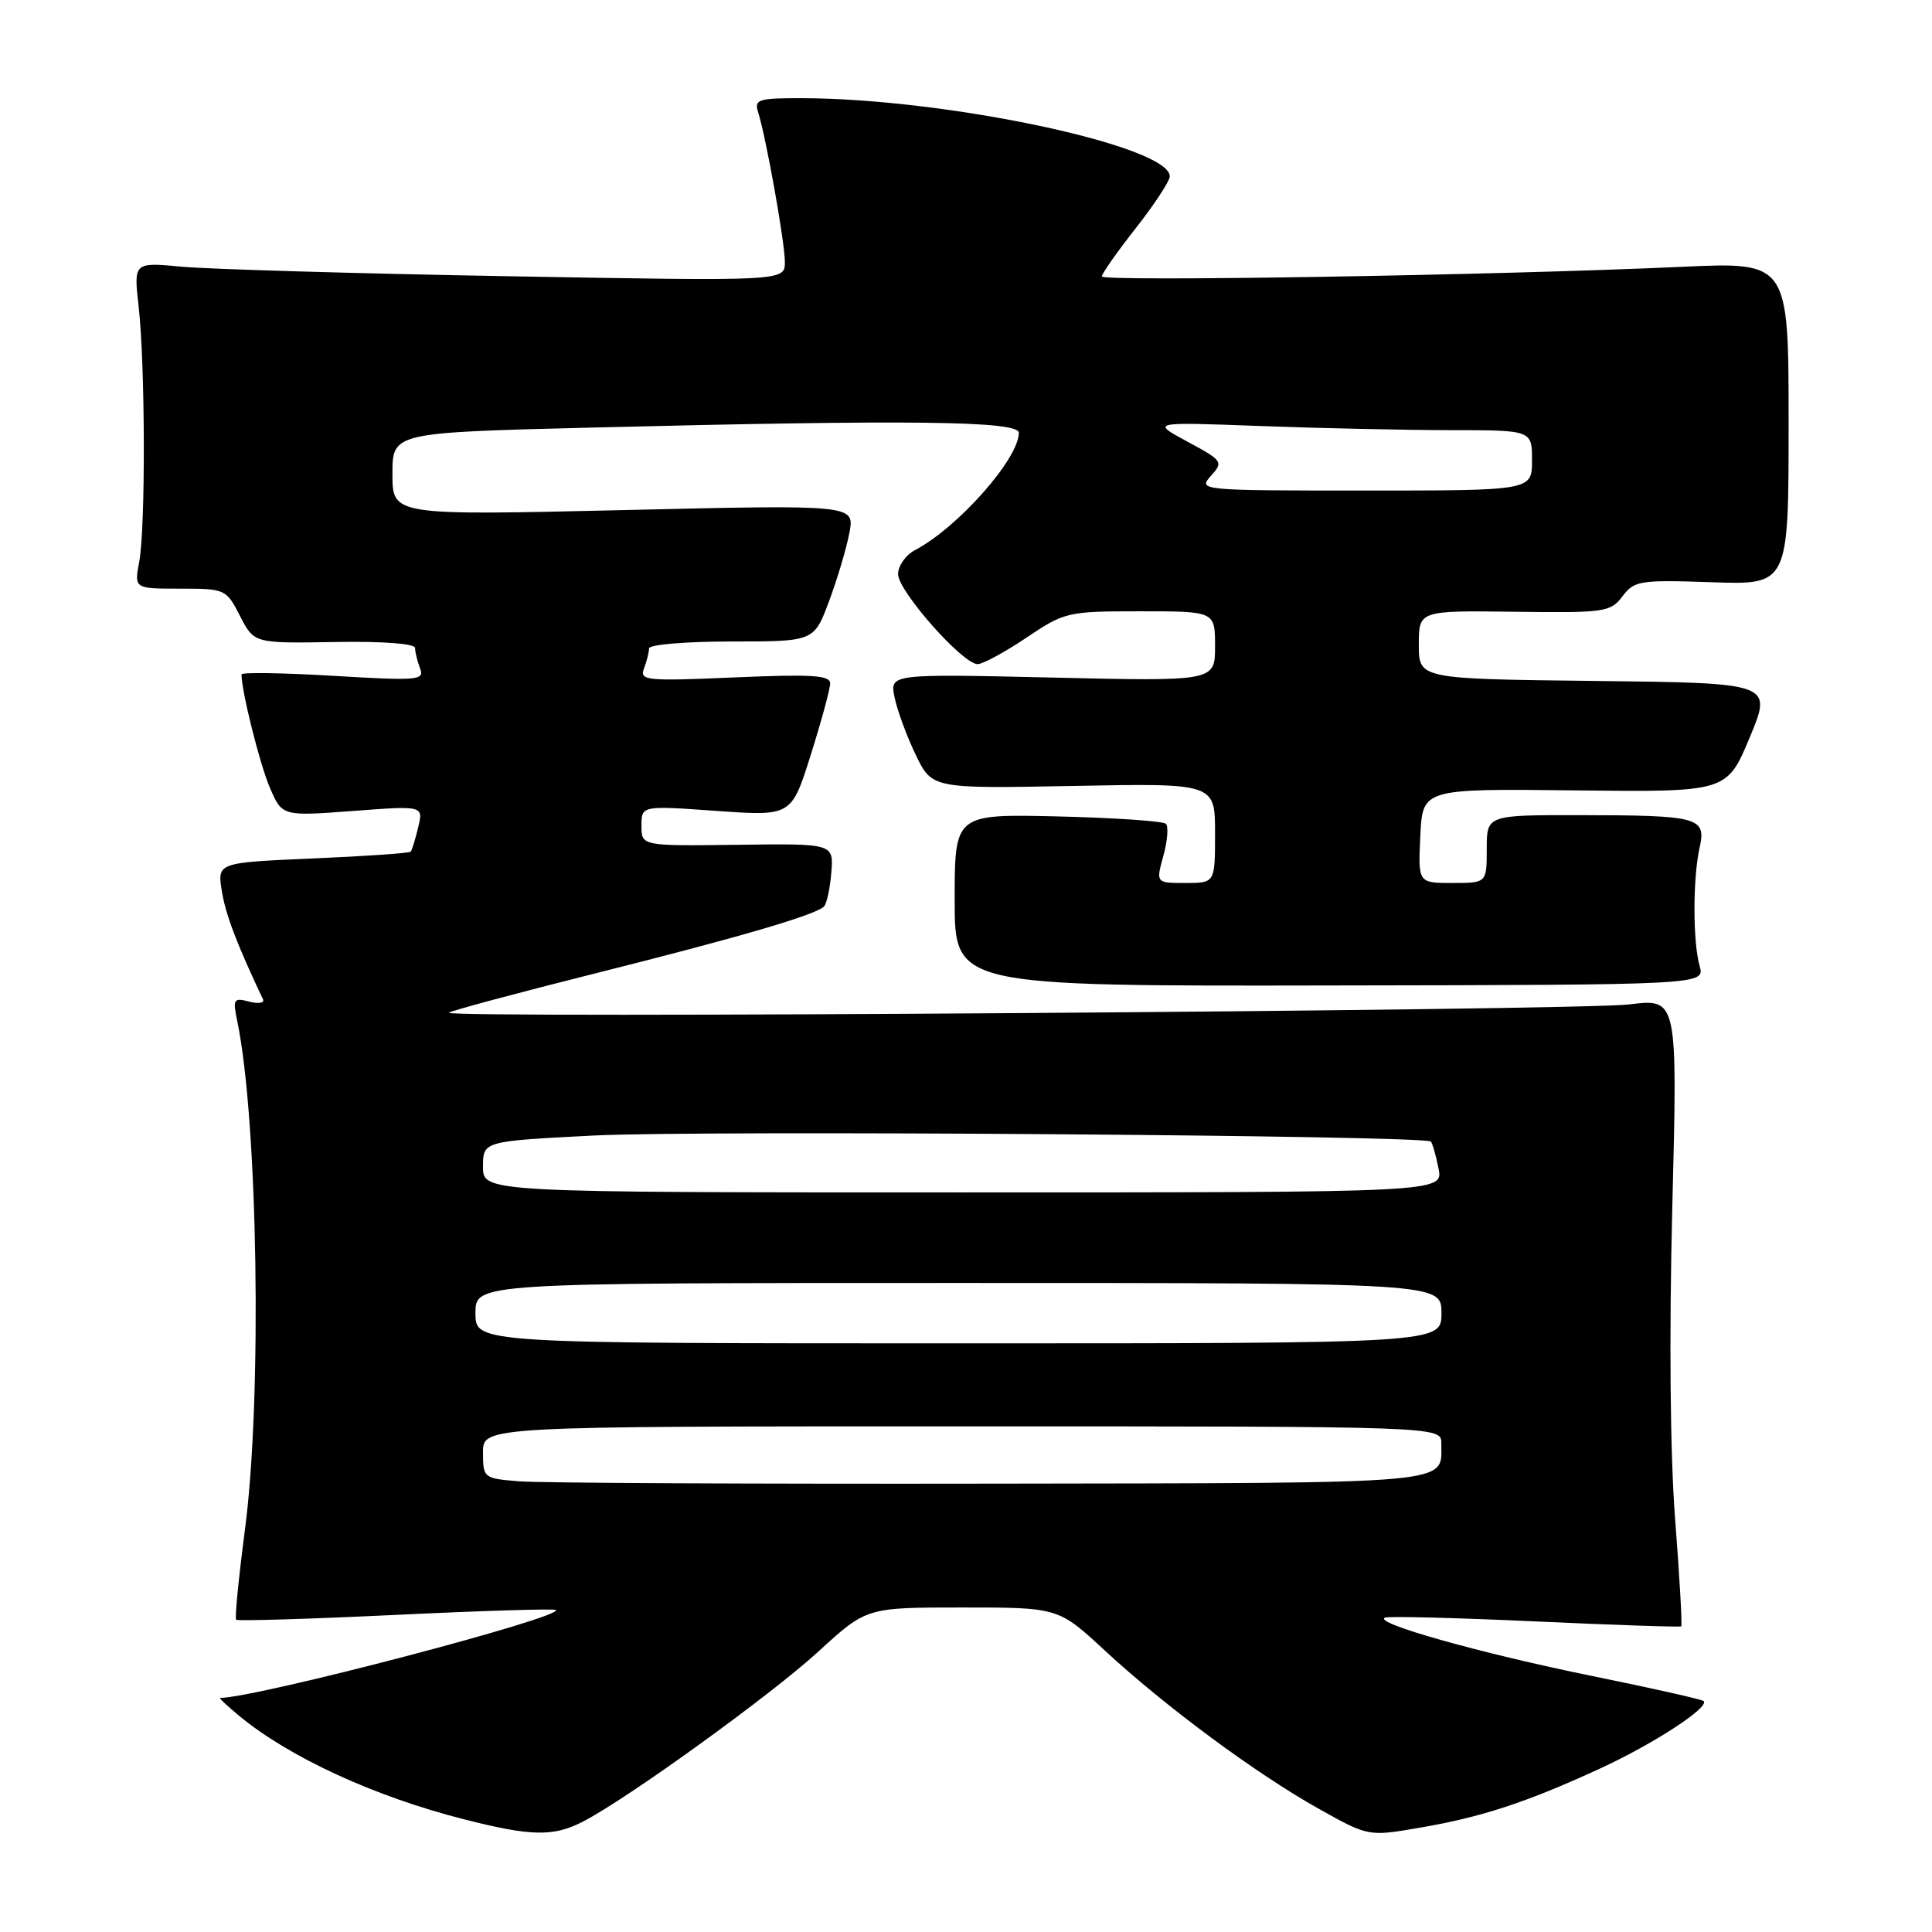 <?xml version="1.0" encoding="UTF-8" standalone="no"?>
<!DOCTYPE svg PUBLIC "-//W3C//DTD SVG 1.1//EN" "http://www.w3.org/Graphics/SVG/1.1/DTD/svg11.dtd" >
<svg xmlns="http://www.w3.org/2000/svg" xmlns:xlink="http://www.w3.org/1999/xlink" version="1.1" viewBox="0 0 256 256">
 <g >
 <path fill="currentColor"
d=" M 77.25 241.37 C 83.22 238.28 102.12 224.63 108.46 218.82 C 114.81 213.00 114.81 213.00 127.52 213.00 C 140.23 213.00 140.23 213.00 146.37 218.68 C 154.34 226.07 166.47 235.05 174.74 239.67 C 181.32 243.35 181.32 243.35 188.07 242.19 C 196.29 240.79 202.18 238.86 211.93 234.38 C 219.07 231.10 226.56 226.23 225.74 225.40 C 225.52 225.18 218.85 223.68 210.92 222.07 C 196.01 219.03 181.72 215.00 183.54 214.34 C 184.11 214.14 193.11 214.37 203.54 214.85 C 213.97 215.33 222.62 215.62 222.77 215.50 C 222.92 215.38 222.56 209.03 221.97 201.39 C 221.30 192.75 221.16 177.08 221.59 159.90 C 222.29 132.30 222.29 132.30 215.89 133.09 C 209.15 133.91 58.69 134.97 59.48 134.19 C 59.73 133.94 68.44 131.60 78.83 128.99 C 97.93 124.20 107.95 121.27 109.17 120.13 C 109.54 119.78 109.98 117.76 110.15 115.64 C 110.47 111.77 110.47 111.77 97.73 111.94 C 85.00 112.10 85.00 112.10 85.00 109.42 C 85.00 106.74 85.00 106.74 94.93 107.45 C 104.87 108.15 104.87 108.15 107.43 100.02 C 108.84 95.55 110.00 91.29 110.00 90.55 C 110.00 89.47 107.54 89.32 97.33 89.76 C 85.60 90.27 84.72 90.18 85.33 88.57 C 85.70 87.62 86.00 86.42 86.00 85.92 C 86.00 85.41 90.92 85.00 96.93 85.00 C 107.86 85.00 107.86 85.00 109.85 79.67 C 110.95 76.73 112.16 72.66 112.55 70.60 C 113.25 66.87 113.25 66.87 82.62 67.59 C 52.00 68.30 52.00 68.30 52.00 62.81 C 52.00 57.32 52.00 57.32 78.25 56.66 C 120.71 55.60 135.00 55.77 135.00 57.35 C 135.00 60.78 126.93 69.90 121.25 72.89 C 120.01 73.54 119.00 74.97 119.00 76.08 C 119.00 78.32 127.56 88.00 129.54 88.00 C 130.23 88.00 133.14 86.42 136.00 84.50 C 141.07 81.09 141.44 81.00 151.10 81.00 C 161.00 81.00 161.00 81.00 161.00 85.64 C 161.00 90.28 161.00 90.28 139.45 89.78 C 117.90 89.29 117.90 89.29 118.53 92.39 C 118.88 94.10 120.14 97.53 121.33 100.00 C 123.50 104.50 123.50 104.50 142.25 104.14 C 161.00 103.78 161.00 103.78 161.00 110.39 C 161.00 117.00 161.00 117.00 157.08 117.00 C 153.16 117.00 153.16 117.00 154.15 113.41 C 154.70 111.43 154.85 109.52 154.49 109.16 C 154.13 108.80 147.69 108.36 140.17 108.18 C 126.50 107.86 126.50 107.86 126.50 119.26 C 126.50 130.67 126.50 130.67 176.21 130.58 C 225.91 130.50 225.91 130.50 225.21 128.00 C 224.30 124.79 224.30 116.40 225.20 112.35 C 226.11 108.29 225.16 108.03 209.25 108.01 C 197.00 108.00 197.00 108.00 197.00 112.50 C 197.00 117.00 197.00 117.00 192.45 117.00 C 187.90 117.00 187.90 117.00 188.20 110.75 C 188.50 104.50 188.50 104.50 208.66 104.73 C 228.82 104.96 228.82 104.96 231.84 97.73 C 234.86 90.50 234.86 90.50 211.43 90.23 C 188.00 89.96 188.00 89.96 188.00 85.43 C 188.00 80.90 188.00 80.90 200.66 81.06 C 212.65 81.22 213.41 81.11 214.99 79.01 C 216.55 76.94 217.29 76.82 226.83 77.15 C 237.00 77.50 237.00 77.50 237.00 56.10 C 237.00 34.70 237.00 34.70 222.75 35.36 C 198.48 36.47 146.00 37.34 146.00 36.63 C 146.00 36.27 148.02 33.38 150.50 30.23 C 152.97 27.08 155.00 23.99 155.00 23.37 C 155.00 19.33 125.37 13.03 106.18 13.01 C 100.49 13.00 99.92 13.18 100.45 14.85 C 101.51 18.19 104.00 32.12 104.00 34.72 C 104.00 37.26 104.00 37.26 67.25 36.60 C 47.04 36.24 27.62 35.67 24.11 35.34 C 17.71 34.74 17.71 34.74 18.37 40.62 C 19.25 48.37 19.29 69.92 18.45 74.43 C 17.78 78.00 17.78 78.00 23.86 78.00 C 29.85 78.00 29.98 78.06 31.81 81.63 C 33.67 85.25 33.67 85.25 44.34 85.07 C 50.71 84.96 55.00 85.28 55.00 85.86 C 55.00 86.40 55.30 87.61 55.66 88.56 C 56.27 90.15 55.42 90.22 44.16 89.55 C 37.47 89.15 32.00 89.07 32.00 89.36 C 32.00 91.57 34.41 101.21 35.74 104.33 C 37.38 108.16 37.38 108.16 46.74 107.46 C 56.10 106.75 56.10 106.75 55.41 109.63 C 55.03 111.21 54.59 112.66 54.42 112.85 C 54.26 113.05 48.43 113.45 41.46 113.75 C 28.79 114.30 28.79 114.30 29.39 118.06 C 29.89 121.18 31.39 125.11 34.84 132.40 C 35.08 132.90 34.26 133.04 33.02 132.72 C 30.95 132.17 30.83 132.38 31.44 135.31 C 34.18 148.52 34.74 185.23 32.47 202.58 C 31.63 209.01 31.09 214.43 31.29 214.62 C 31.48 214.81 41.02 214.53 52.48 213.98 C 63.94 213.43 73.47 213.14 73.66 213.33 C 74.64 214.30 34.34 224.87 29.17 224.99 C 28.99 225.00 30.12 226.05 31.67 227.34 C 38.34 232.86 49.61 238.05 61.50 241.07 C 70.40 243.34 73.34 243.39 77.25 241.37 Z  M 68.75 196.28 C 64.08 195.90 64.00 195.83 64.00 192.45 C 64.00 189.00 64.00 189.00 127.50 189.00 C 191.00 189.00 191.00 189.00 190.98 191.25 C 190.95 196.75 193.83 196.49 131.29 196.59 C 99.50 196.64 71.36 196.50 68.75 196.28 Z  M 63.00 174.00 C 63.00 170.00 63.00 170.00 127.00 170.00 C 191.00 170.00 191.00 170.00 191.00 174.00 C 191.00 178.00 191.00 178.00 127.00 178.00 C 63.00 178.00 63.00 178.00 63.00 174.00 Z  M 64.00 154.60 C 64.00 151.21 64.00 151.21 78.75 150.46 C 92.80 149.75 188.77 150.44 189.59 151.26 C 189.80 151.47 190.27 153.08 190.61 154.82 C 191.25 158.00 191.25 158.00 127.62 158.00 C 64.00 158.00 64.00 158.00 64.00 154.60 Z  M 160.44 63.07 C 162.13 61.20 162.03 61.05 157.34 58.52 C 152.50 55.91 152.50 55.91 167.00 56.45 C 174.97 56.75 186.34 56.99 192.25 57.00 C 203.00 57.00 203.00 57.00 203.00 61.00 C 203.00 65.00 203.00 65.00 180.85 65.00 C 159.01 65.00 158.72 64.97 160.44 63.07 Z "/>
</g>
</svg>
